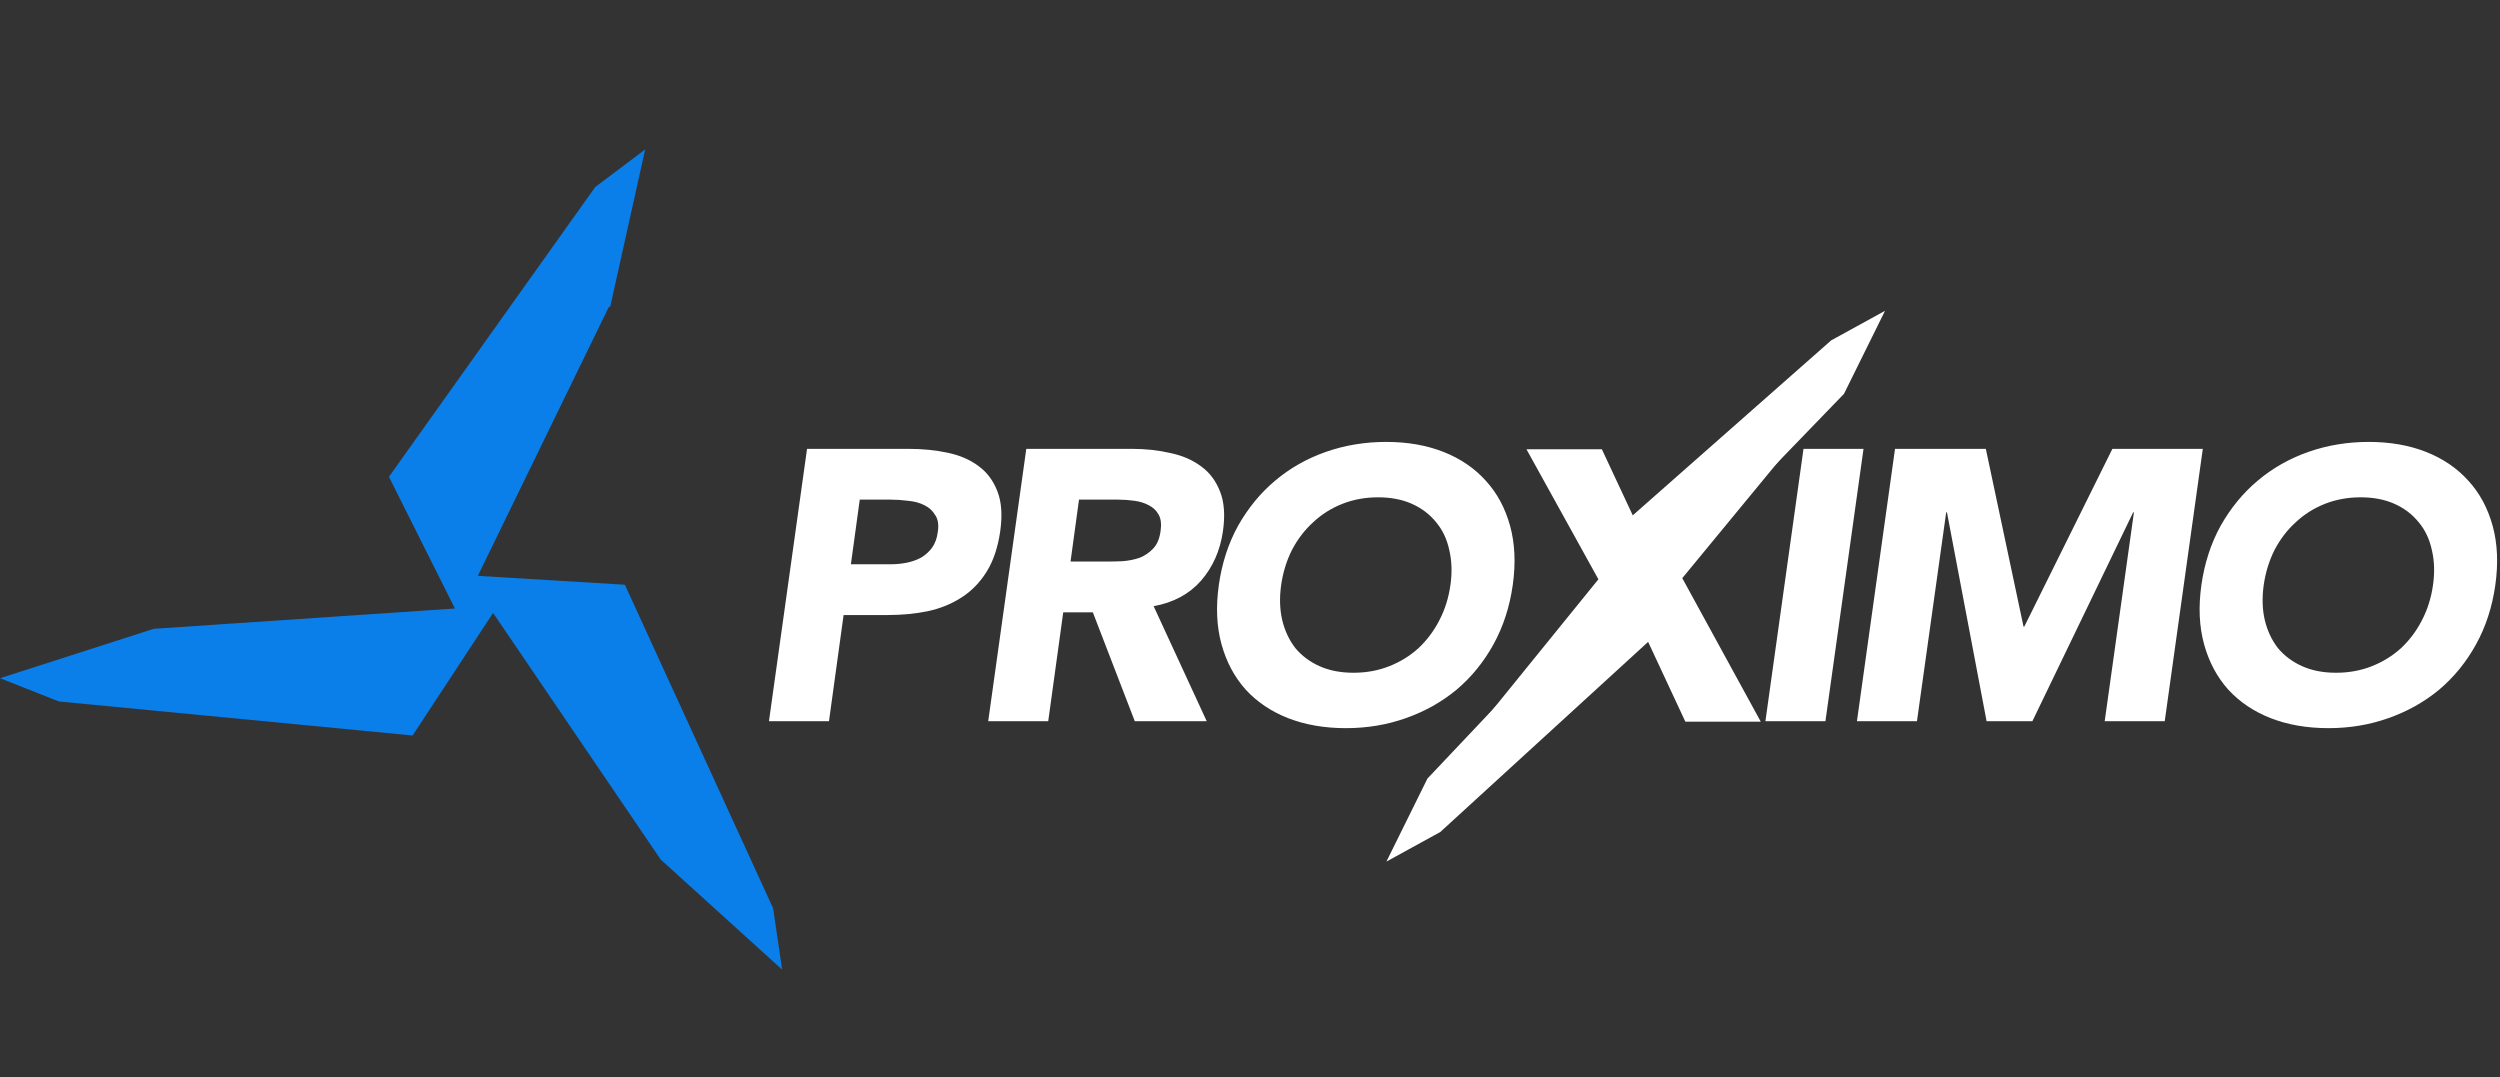 <svg width="20961" height="9033" viewBox="0 0 20961 9033" fill="none" xmlns="http://www.w3.org/2000/svg">
<rect x="0" y="0" width="20961" height="9033" fill="#333333" stroke="none"/>
<path d="M4990.34 1568.36L5409.31 1253.07L5117.28 2567.82L5102.24 2578.48L4006.32 4828.2L5235.42 4902.38L5239.36 4903.06L6482.32 7615.72L6557.68 8129.54L5547.69 7214.3L5540.84 7208.66L4134.17 5139L3459.63 6166.7L493.565 5881.36L-4.30543e-05 5686.4L1289.26 5272.02L3814.29 5101.99L3262.65 4001.14L3258.61 4001.07L4990.34 1568.36Z" fill="#0A7EE9"/>
<path d="M6766.59 3763.25H7614.95C7733.23 3763.25 7842.9 3774 7943.97 3795.51C8047.2 3817.01 8134.29 3854.65 8205.26 3908.41C8276.22 3960.02 8328.91 4030.99 8363.32 4121.3C8397.72 4209.47 8405.25 4321.3 8385.9 4456.78C8366.54 4590.11 8328.91 4701.93 8273 4792.25C8217.08 4882.57 8147.19 4954.61 8063.33 5008.37C7981.61 5062.13 7886.99 5100.84 7779.46 5124.5C7674.09 5146 7561.19 5156.75 7440.77 5156.75H7073.04L6950.46 6047.05H6447.25L6766.59 3763.25ZM7134.32 4730.96H7469.8C7514.96 4730.96 7559.04 4726.66 7602.05 4718.06C7645.06 4709.46 7684.84 4695.48 7721.4 4676.12C7757.96 4654.62 7789.14 4626.66 7814.95 4592.26C7840.75 4555.7 7856.88 4510.54 7863.33 4456.78C7871.93 4398.71 7864.41 4352.48 7840.75 4318.07C7819.25 4281.51 7788.07 4253.56 7747.21 4234.2C7708.5 4214.85 7663.34 4203.02 7611.73 4198.72C7562.27 4192.27 7513.88 4189.04 7466.57 4189.04H7208.52L7134.32 4730.96ZM8604.86 3763.25H9488.71C9604.83 3763.25 9713.43 3775.08 9814.5 3798.73C9915.57 3820.24 10001.6 3857.87 10072.6 3911.63C10143.5 3963.25 10196.2 4034.21 10230.6 4124.53C10265 4212.7 10272.6 4323.45 10253.2 4456.78C10229.5 4618.06 10168.3 4755.69 10069.3 4869.67C9970.41 4981.49 9838.16 5052.46 9672.57 5082.56L10117.7 6047.05H9514.51L9162.91 5134.17H8914.53L8788.73 6047.05H8285.52L8604.86 3763.25ZM8975.82 4708.38H9272.58C9317.74 4708.38 9365.05 4707.31 9414.52 4705.16C9466.13 4700.86 9513.44 4691.18 9556.45 4676.12C9599.46 4658.92 9637.09 4633.12 9669.35 4598.71C9701.6 4564.3 9722.03 4515.92 9730.63 4453.55C9739.24 4395.49 9733.86 4349.25 9714.51 4314.85C9695.15 4280.44 9668.27 4254.63 9633.86 4237.43C9599.46 4218.08 9558.6 4205.17 9511.29 4198.72C9466.13 4192.27 9420.97 4189.04 9375.81 4189.04H9046.79L8975.82 4708.38ZM10219.1 4905.15C10244.9 4722.36 10298.7 4556.77 10380.4 4408.39C10464.3 4260.01 10567.5 4134.21 10690.1 4030.99C10814.8 3925.61 10956.7 3844.97 11115.9 3789.06C11275 3733.15 11443.8 3705.19 11622.3 3705.19C11800.8 3705.19 11961 3733.15 12102.9 3789.06C12244.9 3844.97 12363.1 3925.61 12457.8 4030.99C12552.4 4134.21 12620.1 4260.01 12661 4408.39C12701.8 4556.77 12709.4 4722.36 12683.6 4905.15C12657.8 5087.94 12604 5253.52 12522.3 5401.91C12440.6 5550.29 12337.3 5677.17 12212.6 5782.54C12087.9 5885.76 11945.9 5965.33 11786.8 6021.24C11629.8 6077.15 11462.1 6105.11 11283.6 6105.11C11105.1 6105.11 10943.8 6077.15 10799.8 6021.24C10657.8 5965.33 10539.5 5885.76 10444.9 5782.54C10350.3 5677.17 10282.6 5550.29 10241.7 5401.91C10200.8 5253.52 10193.3 5087.94 10219.1 4905.15ZM10741.7 4905.15C10726.6 5012.67 10729.9 5111.59 10751.4 5201.91C10772.9 5290.08 10809.4 5367.5 10861 5434.16C10914.8 5498.68 10982.5 5549.21 11064.3 5585.77C11146 5622.33 11240.6 5640.61 11348.1 5640.61C11455.6 5640.61 11555.6 5622.33 11648.1 5585.77C11740.6 5549.21 11822.3 5498.68 11893.3 5434.16C11964.2 5367.5 12022.3 5290.08 12067.5 5201.91C12114.8 5111.59 12145.9 5012.67 12161 4905.15C12176 4799.78 12172.8 4701.93 12151.3 4611.61C12132 4521.29 12095.4 4443.87 12041.6 4379.36C11987.9 4312.7 11920.1 4261.08 11838.4 4224.53C11756.7 4187.97 11662.1 4169.69 11554.6 4169.69C11447 4169.69 11347 4187.97 11254.6 4224.53C11162.1 4261.08 11080.4 4312.7 11009.4 4379.36C10938.5 4443.87 10879.3 4521.29 10832 4611.61C10786.8 4701.93 10756.7 4799.78 10741.7 4905.15ZM15121.3 3763.25H15624.5L15305.1 6047.05H14801.9L15121.3 3763.25ZM15888.6 3763.25H16649.9L16966 5253.52H16972.5L17711.2 3763.25H18469.2L18149.9 6047.05H17646.6L17891.8 4295.49H17885.4L17040.2 6047.05H16656.4L16324.1 4295.49H16317.7L16072.5 6047.05H15569.3L15888.6 3763.25ZM18457.4 4905.15C18483.2 4722.36 18537 4556.77 18618.7 4408.39C18702.5 4260.01 18805.8 4134.21 18928.3 4030.99C19053.1 3925.61 19195 3844.97 19354.1 3789.06C19513.3 3733.15 19682.1 3705.19 19860.6 3705.19C20039.1 3705.19 20199.3 3733.15 20341.2 3789.06C20483.1 3844.97 20601.4 3925.61 20696 4030.99C20790.6 4134.21 20858.4 4260.01 20899.2 4408.39C20940.1 4556.77 20947.6 4722.36 20921.8 4905.15C20896 5087.94 20842.3 5253.52 20760.5 5401.91C20678.8 5550.29 20575.6 5677.17 20450.9 5782.54C20326.1 5885.76 20184.2 5965.33 20025.1 6021.24C19868.1 6077.15 19700.4 6105.11 19521.9 6105.11C19343.4 6105.11 19182.1 6077.15 19038 6021.24C18896.1 5965.33 18777.8 5885.76 18683.2 5782.54C18588.6 5677.17 18520.8 5550.29 18480 5401.91C18439.1 5253.52 18431.6 5087.94 18457.4 4905.15ZM18979.9 4905.15C18964.9 5012.67 18968.1 5111.59 18989.6 5201.91C19011.1 5290.08 19047.7 5367.5 19099.3 5434.16C19153.1 5498.68 19220.8 5549.21 19302.5 5585.77C19384.2 5622.33 19478.9 5640.61 19586.4 5640.61C19693.9 5640.61 19793.9 5622.33 19886.4 5585.77C19978.8 5549.21 20060.6 5498.68 20131.5 5434.16C20202.5 5367.5 20260.5 5290.08 20305.7 5201.91C20353 5111.59 20384.2 5012.67 20399.3 4905.15C20414.3 4799.78 20411.1 4701.93 20389.6 4611.61C20370.2 4521.29 20333.7 4443.87 20279.9 4379.36C20226.1 4312.7 20158.4 4261.08 20076.7 4224.53C19995 4187.97 19900.3 4169.69 19792.8 4169.69C19685.3 4169.69 19585.3 4187.97 19492.8 4224.53C19400.4 4261.08 19318.6 4312.7 19247.7 4379.36C19176.7 4443.87 19117.6 4521.29 19070.3 4611.61C19025.1 4701.93 18995 4799.78 18979.9 4905.15Z" fill="white"/>
<path d="M13401.6 4857.06L12798.4 3766.77H13430.6L13804.8 4566.75L14385.4 3766.77H14995.1L14104.8 4847.38L14762.8 6050.57H14446.7H14130.6L13701.6 5131.24L13030.6 6050.57H12433.9L13401.6 4857.06Z" fill="white"/>
<path fill-rule="evenodd" clip-rule="evenodd" d="M15804.7 2606L15460.7 3302.08L14024.9 4787.46L14167.8 5062.22L12075.7 6975.99L11624.2 7223.88L11968.2 6527.81L13498.3 4909.21L13341.1 4628.21L15353.2 2853.9L15804.7 2606Z" fill="white"/>
</svg>
